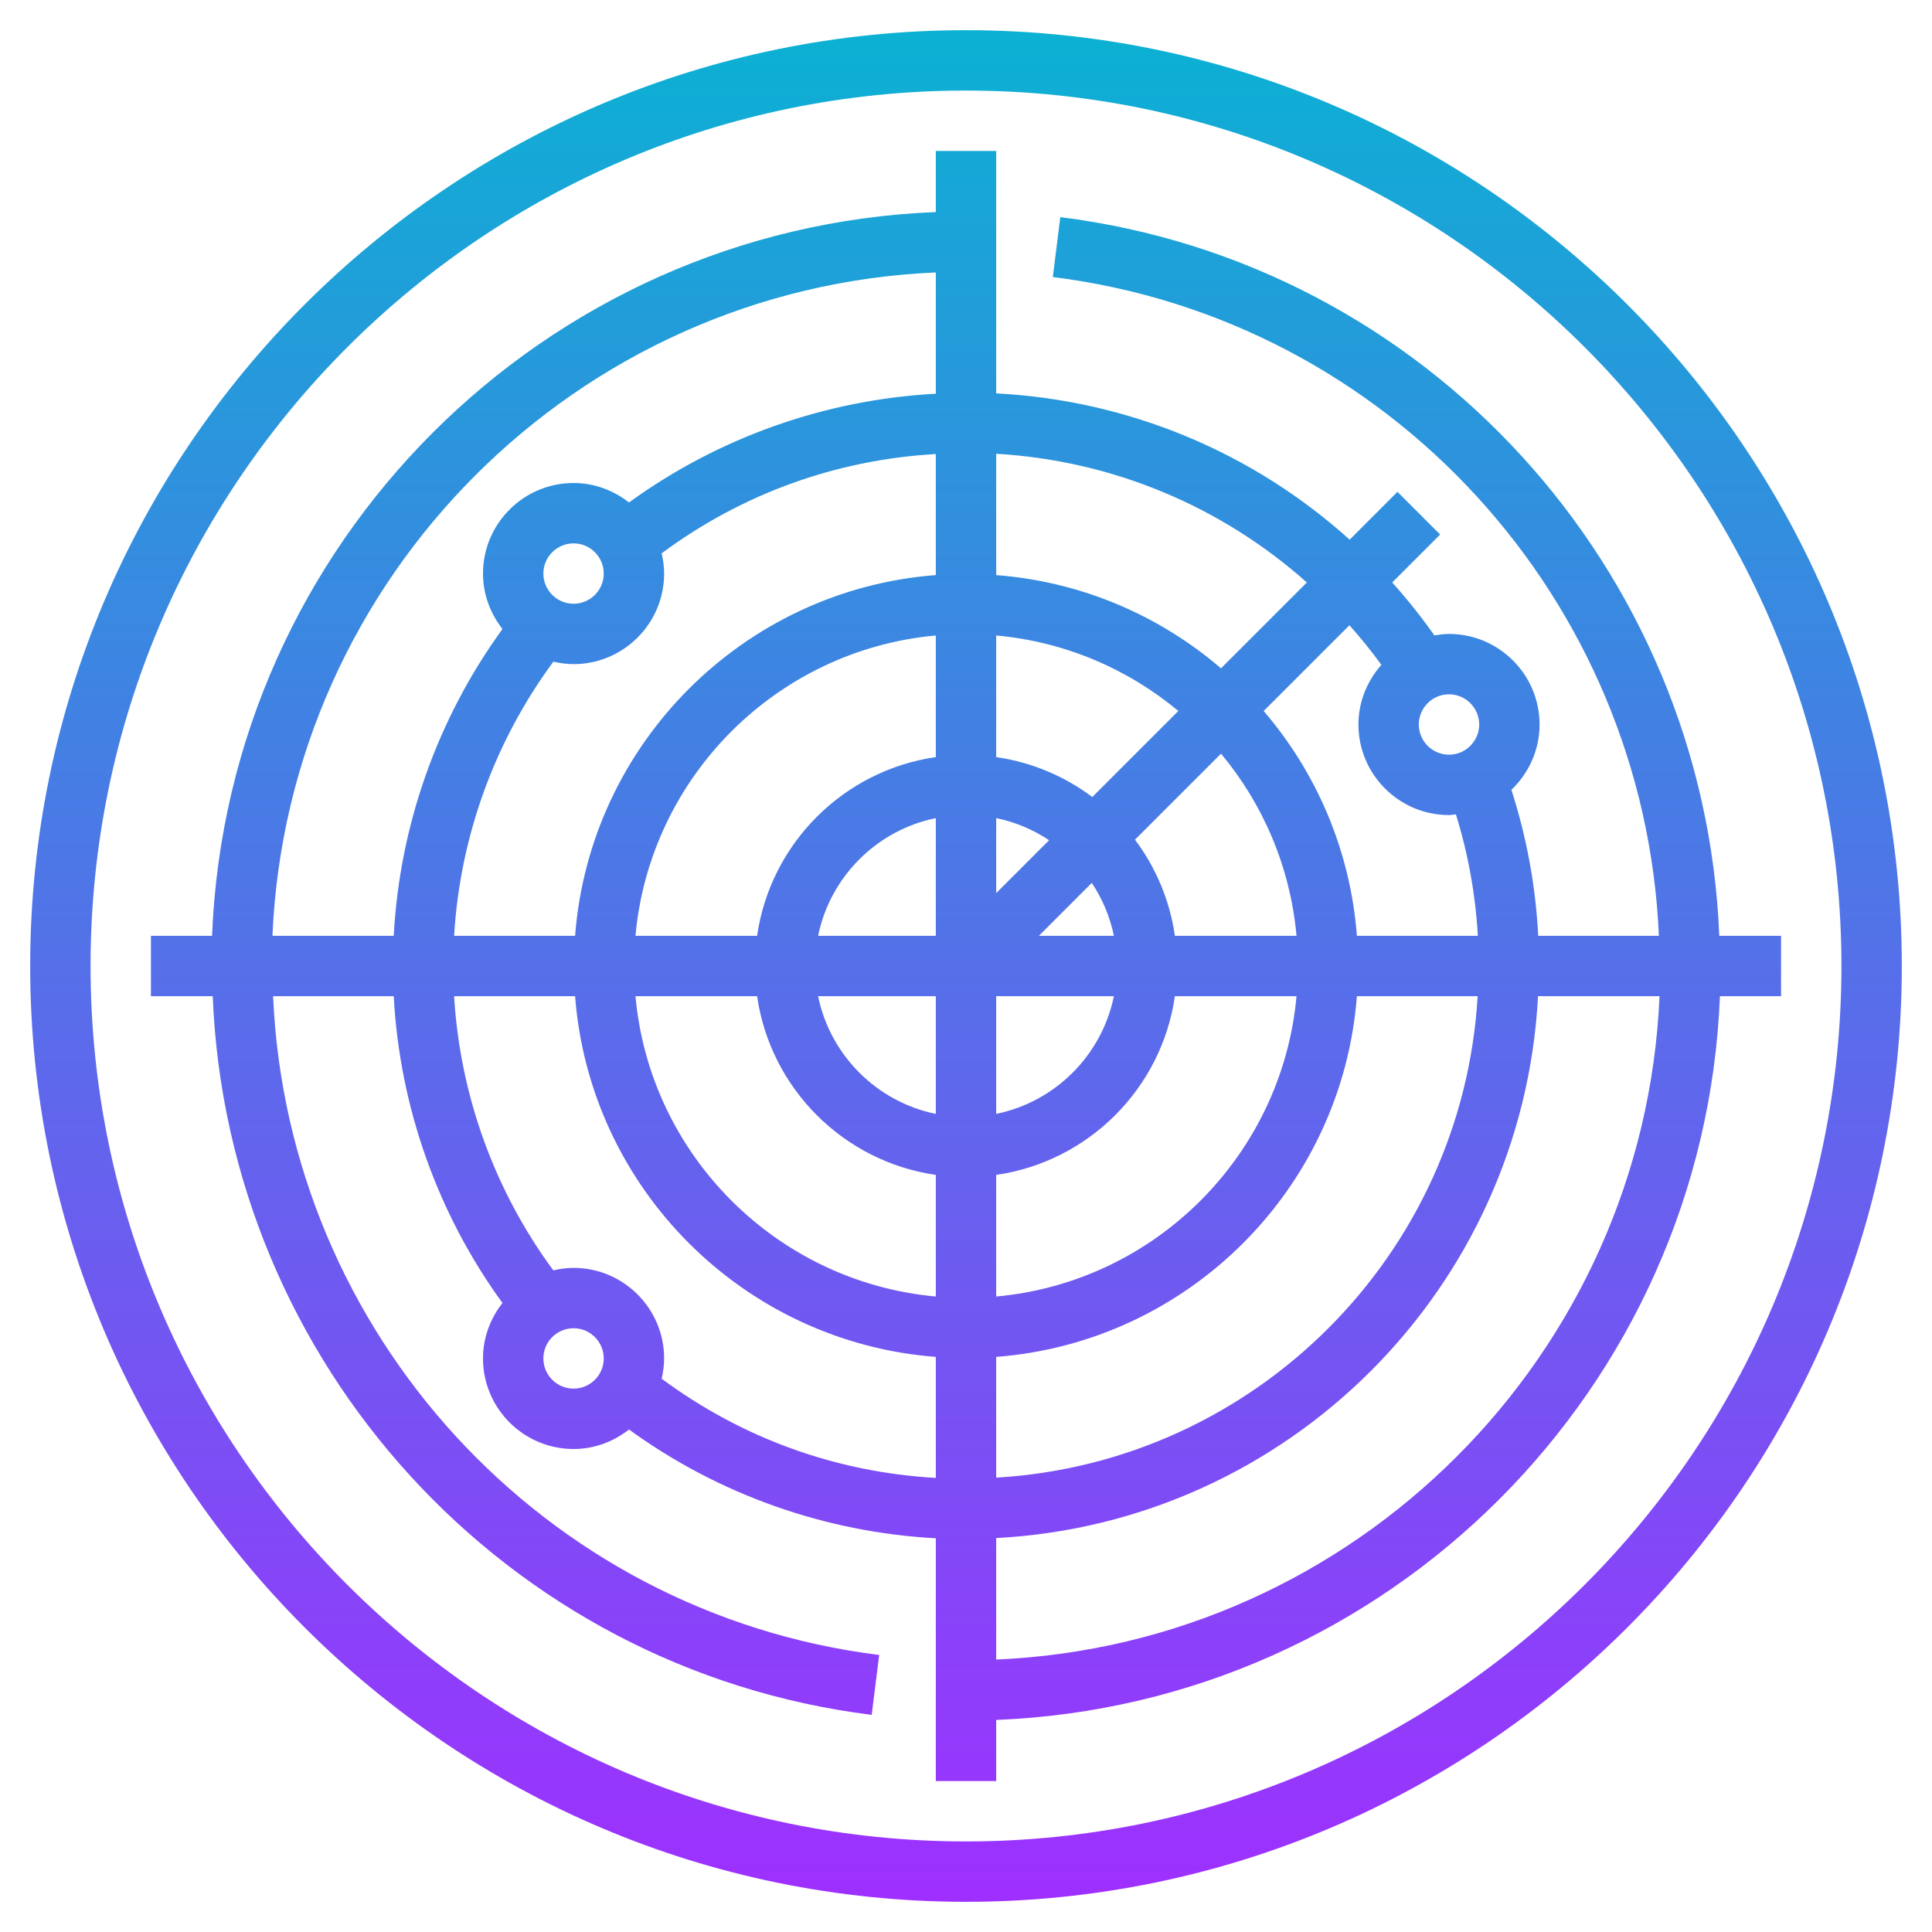 <?xml version="1.0" encoding="iso-8859-1"?>
<!-- Generator: Adobe Illustrator 22.1.0, SVG Export Plug-In . SVG Version: 6.00 Build 0)  -->
<svg xmlns="http://www.w3.org/2000/svg" xmlns:xlink="http://www.w3.org/1999/xlink" version="1.1" id="Layer_1_1_" x="0px" y="0px" viewBox="0 0 64 64" style="enable-background:new 0 0 64 64;" xml:space="preserve" width="512" height="512">
<linearGradient id="SVGID_1_" gradientUnits="userSpaceOnUse" x1="32" y1="63" x2="32" y2="1">
	<stop offset="0" style="stop-color:#9F2FFF"/>
	<stop offset="1" style="stop-color:#0BB1D3"/>
</linearGradient>
<path style="fill:url(#SVGID_1_);" d="M32,1C14.906,1,1,14.907,1,32c0,17.094,13.906,31,31,31s31-13.906,31-31  C63,14.907,49.094,1,32,1z M32,61C16.01,61,3,47.99,3,32C3,16.009,16.01,3,32,3s29,13.009,29,29C61,47.99,47.99,61,32,61z   M35.124,7.193l-0.248,1.984C46.015,10.567,54.47,19.862,54.953,31h-3.997c-0.086-1.652-0.384-3.271-0.889-4.836  C50.639,25.617,51,24.852,51,24c0-1.654-1.346-3-3-3c-0.165,0-0.325,0.023-0.483,0.049c-0.435-0.616-0.902-1.201-1.398-1.754  l1.588-1.588l-1.414-1.414l-1.584,1.584C41.506,14.988,37.396,13.26,33,13.031V5h-2v2.025C18.01,7.54,7.54,18.01,7.025,31H5v2h2.047  c0.485,12.145,9.692,22.293,21.829,23.807l0.248-1.984C17.985,53.433,9.53,44.138,9.047,33h3.996  c0.195,3.66,1.45,7.203,3.602,10.163C16.247,43.673,16,44.305,16,45c0,1.654,1.346,3,3,3c0.695,0,1.328-0.247,1.837-0.646  c2.961,2.152,6.503,3.408,10.163,3.603V59h2v-2.025C45.99,56.46,56.46,45.99,56.975,33H59v-2h-2.047  C56.468,18.855,47.262,8.707,35.124,7.193z M15.043,31c0.195-3.277,1.341-6.443,3.288-9.081C18.547,21.968,18.769,22,19,22  c1.654,0,3-1.346,3-3c0-0.231-0.032-0.454-0.082-0.671c2.666-1.974,5.772-3.099,9.082-3.288v4.009  C24.63,19.539,19.539,24.63,19.051,31H15.043z M18,19c0-0.551,0.448-1,1-1s1,0.449,1,1s-0.448,1-1,1S18,19.551,18,19z M34.414,31  l1.753-1.753c0.348,0.524,0.602,1.116,0.732,1.753H34.414z M36.899,33C36.5,34.956,34.956,36.5,33,36.899V33H36.899z M33,29.586  v-2.485c0.637,0.13,1.229,0.384,1.753,0.732L33,29.586z M31,31h-3.899c0.399-1.956,1.943-3.5,3.899-3.899V31z M31,33v3.899  C29.044,36.5,27.5,34.956,27.101,33H31z M33,38.92c3.059-0.441,5.479-2.861,5.92-5.92h4.029c-0.478,5.268-4.681,9.472-9.949,9.949  V38.92z M38.92,31c-0.17-1.183-0.636-2.269-1.322-3.184l2.85-2.85c1.391,1.667,2.294,3.751,2.501,6.034H38.92z M36.184,26.402  C35.269,25.716,34.183,25.25,33,25.08v-4.029c2.283,0.207,4.366,1.111,6.034,2.501L36.184,26.402z M31,21.051v4.029  c-3.059,0.441-5.479,2.861-5.92,5.92h-4.029C21.528,25.732,25.732,21.528,31,21.051z M25.08,33c0.441,3.059,2.861,5.479,5.92,5.92  v4.029c-5.268-0.478-9.472-4.681-9.949-9.949H25.08z M33,44.949C39.37,44.461,44.461,39.37,44.949,33h4  C48.447,41.575,41.575,48.447,33,48.949V44.949z M49,24c0,0.551-0.448,1-1,1s-1-0.449-1-1s0.448-1,1-1S49,23.449,49,24z   M45.761,22.024C45.293,22.553,45,23.24,45,24c0,1.654,1.346,3,3,3c0.078,0,0.152-0.017,0.229-0.023  c0.404,1.305,0.648,2.65,0.727,4.023h-4.007c-0.217-2.833-1.341-5.411-3.088-7.447l2.841-2.841  C45.074,21.13,45.428,21.566,45.761,22.024z M43.291,19.295l-2.844,2.844c-2.036-1.747-4.615-2.871-7.447-3.088v-4.019  C36.858,15.256,40.463,16.775,43.291,19.295z M31,9.025v4.018c-3.66,0.195-7.203,1.451-10.163,3.602C20.327,16.247,19.695,16,19,16  c-1.654,0-3,1.346-3,3c0,0.695,0.247,1.327,0.645,1.837c-2.152,2.961-3.407,6.503-3.602,10.163H9.025  C9.537,19.112,19.112,9.537,31,9.025z M19,46c-0.552,0-1-0.448-1-1s0.448-1,1-1s1,0.448,1,1S19.552,46,19,46z M21.918,45.672  C21.968,45.455,22,45.232,22,45c0-1.654-1.346-3-3-3c-0.231,0-0.454,0.032-0.671,0.082c-1.946-2.639-3.091-5.805-3.286-9.082h4.008  C19.539,39.37,24.63,44.461,31,44.949v4.009C27.691,48.77,24.584,47.644,21.918,45.672z M33,54.975v-4.025  C42.677,50.442,50.442,42.677,50.949,33h4.025C54.463,44.888,44.888,54.463,33,54.975z"/>
</svg>
